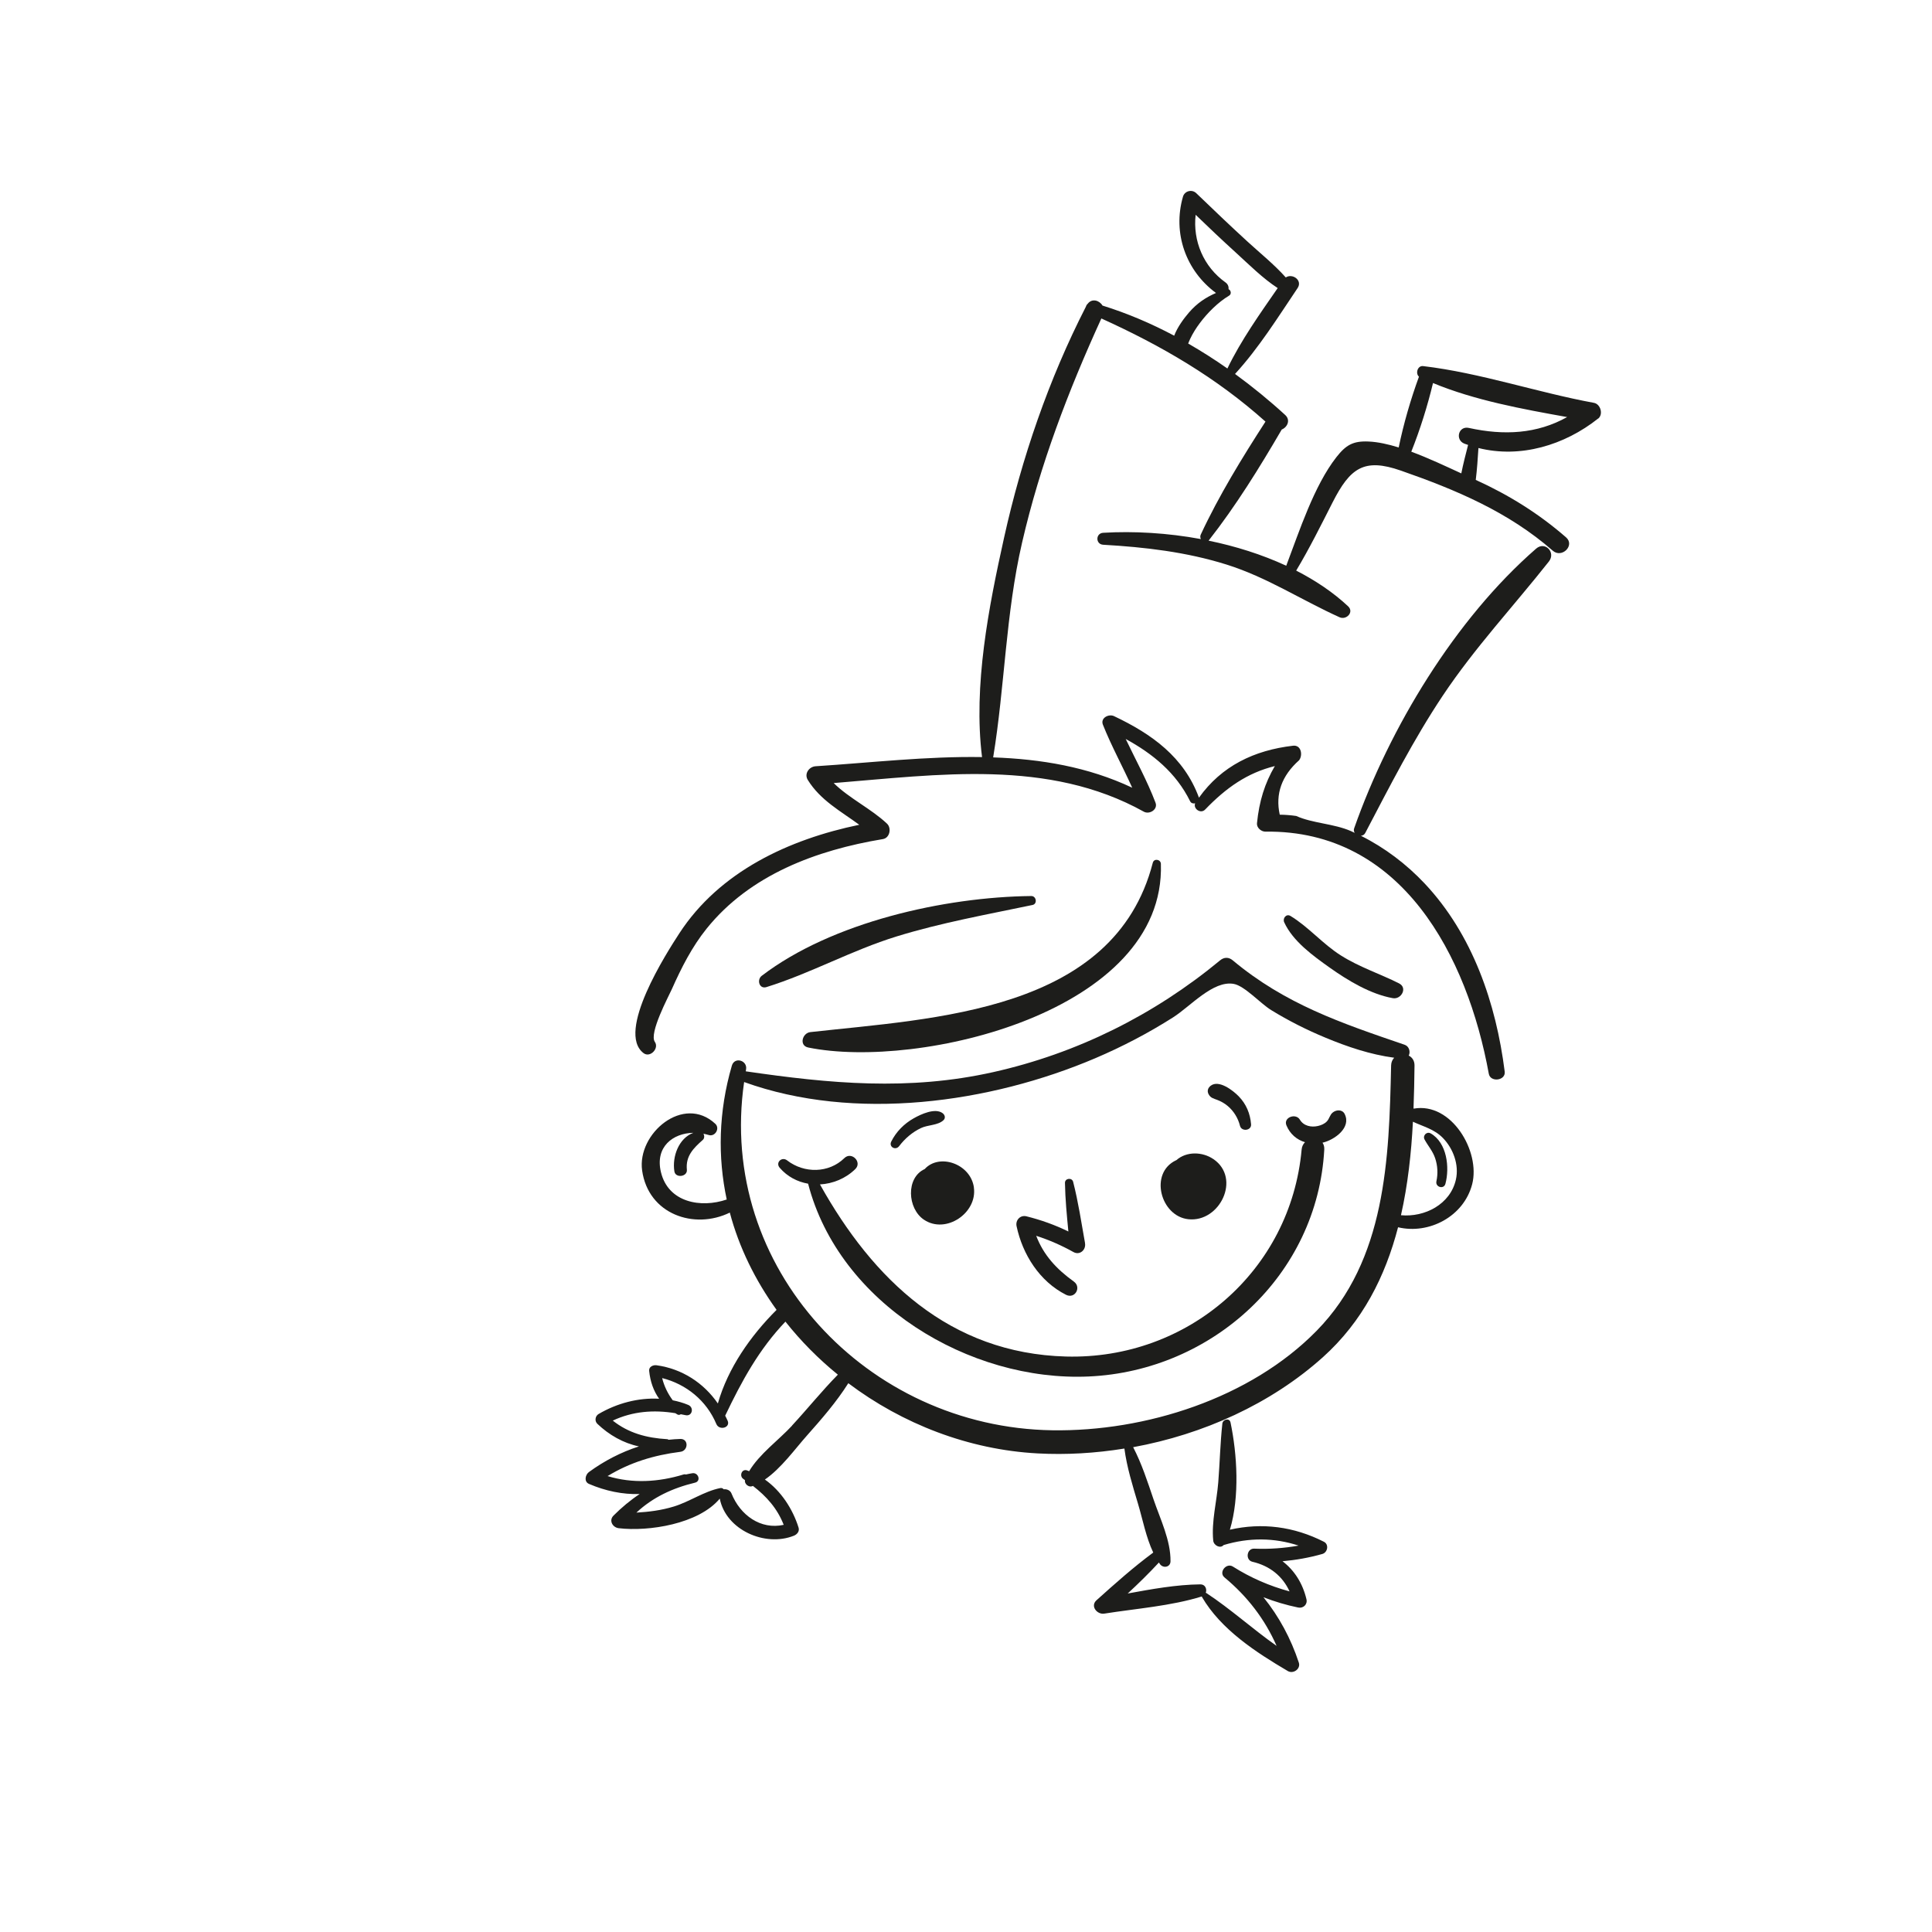 <?xml version="1.0" encoding="UTF-8"?>
<svg id="Capa_1" data-name="Capa 1" xmlns="http://www.w3.org/2000/svg" viewBox="0 0 425.2 425.2">
  <defs>
    <style>
      .cls-1 {
        fill: #1d1d1b;
      }
    </style>
  </defs>
  <path class="cls-1" d="M314.86,249.44c-.87-.49-1.8.49-1.34,1.34.77,1.43,1.82,2.56,2.34,4.15.55,1.66.63,3.36.27,5.06-.27,1.28,1.63,1.83,1.98.55.97-3.6.35-9.05-3.24-11.1Z"/>
  <path class="cls-1" d="M253.71,189.88c-8.49,32.9-48.13,34.22-75.37,37.27-1.77.2-2.53,2.97-.46,3.39,24.35,4.96,78.66-7.84,77.61-40.42-.03-1-1.52-1.26-1.78-.24Z"/>
  <path class="cls-1" d="M226.98,197.2c-19.12.21-43.88,5.75-59.34,17.56-1.12.86-.56,2.98,1.05,2.48,9.76-3.04,18.78-8.11,28.62-11.14,9.83-3.03,19.88-4.82,29.93-6.93,1.12-.23.85-1.98-.27-1.97Z"/>
  <path class="cls-1" d="M307.92,216.43c-4.26-2.14-8.73-3.57-12.81-6.15-4-2.52-7.1-6.27-11.09-8.69-.94-.57-1.78.52-1.39,1.39,1.91,4.18,6.36,7.38,10.03,9.99,4.02,2.85,8.97,5.83,13.88,6.71,1.85.33,3.3-2.28,1.37-3.25Z"/>
  <path class="cls-1" d="M295.94,245.17c-.53-1.04-1.83-.96-2.61-.34-.67.53-.74,1.36-1.3,1.96-.51.54-1.25.86-1.97,1.02-1.49.34-3.15,0-3.98-1.39-.9-1.51-3.68-.5-2.96,1.25.8,1.93,2.29,3.17,4.09,3.71-.39.39-.68.92-.74,1.6-2.4,26.67-25.04,46.28-51.85,45.57-25.65-.69-42.51-17-54.16-37.88,2.84-.15,5.66-1.3,7.78-3.38,1.57-1.54-.84-3.95-2.41-2.41-3.42,3.35-8.86,3.4-12.6.5-1.16-.9-2.62.48-1.63,1.63,1.68,1.95,3.9,3.09,6.25,3.5,6.84,26.37,35.5,43.62,61.78,42.43,27.26-1.23,50.33-22.34,51.82-49.96.03-.62-.12-1.11-.39-1.49,2.65-.61,6.41-3.33,4.87-6.33Z"/>
  <path class="cls-1" d="M214.34,261.33c-.74-5.22-7.62-7.57-10.83-4.04-4.17,1.89-3.83,8.69-.16,11.15,4.83,3.24,11.79-1.49,10.98-7.11Z"/>
  <path class="cls-1" d="M267.06,255.11c-2.41-1.66-5.94-1.76-8.17.23-.03.01-.06.01-.09.03-5.93,2.82-3.39,12.3,2.73,12.96,6.92.75,11.67-8.99,5.54-13.22Z"/>
  <path class="cls-1" d="M272.61,241.27c-1.25-1.28-4.34-3.69-6.14-2.33-.61.46-.86,1.14-.49,1.86.45.85,1.08.95,1.92,1.27.82.31,1.61.76,2.29,1.33,1.34,1.13,2.29,2.68,2.71,4.37.33,1.33,2.55,1.09,2.44-.33-.19-2.36-1.07-4.47-2.73-6.17Z"/>
  <path class="cls-1" d="M207.47,245c-1.66-1.25-4.8.23-6.38,1.12-2.11,1.19-3.86,2.95-4.94,5.12-.59,1.18.96,2.02,1.73,1.01,1.29-1.69,2.88-3.06,4.8-3.98,1.55-.74,3.75-.57,4.98-1.75.49-.47.29-1.16-.2-1.52Z"/>
  <path class="cls-1" d="M238.8,273.6c-.81-4.52-1.48-9.05-2.62-13.5-.26-1-1.82-.8-1.8.24.06,3.58.41,7.13.75,10.69-2.94-1.44-6.01-2.54-9.23-3.34-1.36-.34-2.45.85-2.17,2.17,1.32,6.24,5.07,12.17,10.88,15.1,1.97.99,3.47-1.66,1.71-2.92-3.87-2.78-6.67-5.87-8.27-10.06,2.84.91,5.53,2.09,8.21,3.58,1.39.77,2.79-.5,2.53-1.94Z"/>
  <path class="cls-1" d="M351.72,92.14c1.19-.94.54-3.21-.92-3.48-12.51-2.3-25-6.6-37.6-8.09-1.21-.14-1.74,1.61-.91,2.33-1.82,4.97-3.38,10.34-4.46,15.58-2.3-.71-4.55-1.22-6.64-1.31-3.39-.15-4.97.76-7.07,3.44-4.92,6.29-8.14,16.25-11.04,23.9-5.35-2.48-11.18-4.31-17.09-5.52,6-7.64,11.21-16.07,16.1-24.46,1.21-.48,2-2.05.77-3.19-3.5-3.21-7.2-6.23-11.05-9.04,5.21-5.68,9.48-12.52,13.77-18.9,1.15-1.72-1.15-3.31-2.6-2.34-2.56-2.87-5.66-5.35-8.47-7.93-3.8-3.48-7.52-7.04-11.23-10.61-.95-.92-2.56-.51-2.93.77-2.31,8,.63,16.3,7.27,21.19-2.26.98-4.17,2.24-5.95,4.3-1.1,1.28-2.52,3.17-3.25,5.1-5.05-2.68-10.31-4.93-15.78-6.63-.68-1.16-2.32-1.64-3.25-.4-.19.17-.33.39-.4.64-8.19,16-14.12,33.31-18.01,50.84-3.37,15.18-6.81,32.61-4.85,48.29-12.16-.2-24.55,1.24-36.62,2.02-1.45.09-2.57,1.65-1.73,3.01,2.78,4.49,7.23,6.86,11.33,9.87-15.46,3.2-30.73,10.27-39.6,23.89-2.75,4.22-14,21.72-7.87,26.37,1.44,1.09,3.48-1.04,2.48-2.48-1.33-1.9,3.05-10.05,3.75-11.62,2.08-4.68,4.43-9.31,7.65-13.31,9.55-11.87,24.21-17.28,38.79-19.7,1.53-.25,1.94-2.43.9-3.4-3.45-3.26-8.3-5.55-11.73-8.93,23-1.85,47.24-5.4,68.26,6.3,1.23.68,3.14-.48,2.57-1.98-1.84-4.85-4.34-9.36-6.56-14.02,5.91,3.23,11.06,7.4,14.17,13.69.22.46.69.56,1.11.47-.47,1.2,1.22,2.39,2.2,1.37,4.61-4.79,9.27-8.07,15.34-9.57-2.23,3.81-3.45,7.77-3.93,12.58-.1.99.93,1.86,1.85,1.85,30.06-.4,44.47,27.48,49.17,53.29.35,1.95,3.75,1.52,3.5-.47-1.9-15.04-7.05-30.17-17.61-41.4-4.02-4.27-8.79-7.89-14.04-10.51.38-.03.75-.21.96-.62,5.39-10.28,10.61-20.55,17.06-30.22,7.04-10.55,15.54-19.63,23.36-29.53,1.57-1.99-.85-4.54-2.82-2.82-17.81,15.5-32.26,39.43-40.04,61.54-.14.39-.06.73.12,1.01-.28-.13-.55-.27-.83-.39-3.8-1.66-8.45-1.7-12.05-3.33-1.2-.17-2.41-.27-3.62-.28-1-4.57.42-8.56,4.26-11.98.85-1.1.49-3.41-1.33-3.2-8.56,1-15.73,4.45-20.72,11.45,0-.02,0-.03,0-.05-3.28-8.89-10.34-13.96-18.68-17.91-1.15-.55-3.04.39-2.45,1.88,1.89,4.75,4.36,9.22,6.45,13.87-9.75-4.59-20.07-6.3-30.6-6.67,2.58-15.7,2.74-31.59,6.36-47.26,3.97-17.19,10.14-33.33,17.45-49.34,13.18,5.97,25.27,12.99,36.12,22.7-5.15,7.98-10.25,16.28-14.25,24.88-.15.32-.11.67.03.97-7.36-1.36-14.78-1.78-21.5-1.38-1.69.1-1.7,2.53,0,2.63,9.23.53,18.3,1.59,27.15,4.36,8.9,2.79,16.48,7.81,24.88,11.6,1.49.67,3.25-1.13,1.87-2.42-3.3-3.09-7.19-5.68-11.42-7.85,2.91-4.86,5.43-9.94,8-14.99,3.87-7.62,6.95-9.84,15.03-7.02,12.13,4.23,23.68,9.09,33.44,17.63,2,1.75,4.94-1.17,2.93-2.93-6.02-5.25-12.62-9.35-19.88-12.65.29-2.34.44-4.68.59-7.02,9.22,2.32,18.94-.61,26.35-6.49ZM261.5,75.6c.14-.33.27-.68.44-1.03.58-1.23,1.31-2.38,2.12-3.46,1.66-2.23,4.04-4.62,6.44-6.04.59-.35.41-1.21-.11-1.42.05-.53-.12-1.09-.66-1.48-4.88-3.48-7.23-9.16-6.59-14.9,2.92,2.83,5.88,5.62,8.89,8.36,2.89,2.63,5.84,5.6,9.17,7.77-3.93,5.68-8.09,11.52-11.07,17.7-2.79-1.96-5.67-3.79-8.62-5.49ZM321.62,104.19c-3.36-1.54-7.18-3.36-11.02-4.78,1.94-4.87,3.57-10.06,4.78-15.11,9.19,3.81,19.64,5.72,29.52,7.49-6.63,3.71-13.9,4.09-21.63,2.39-2.3-.51-3.09,2.65-.96,3.47.26.1.53.18.79.27-.53,2.08-1.07,4.15-1.49,6.26Z"/>
  <path class="cls-1" d="M311.14,243.95s-.03.01-.05.02c.12-3.18.19-6.34.22-9.47.01-1.08-.53-1.81-1.27-2.18.41-.8.12-2.04-.91-2.39-13.99-4.78-26.26-8.92-37.83-18.58-.87-.73-1.89-.73-2.77,0-14.54,12.03-31.52,20.49-49.96,24.61-18.61,4.16-35.92,2.52-54.44-.18.02-.13.04-.26.06-.39.38-2.02-2.53-2.89-3.12-.86-2.96,10.17-3.12,20.13-1.13,29.46-5.67,1.94-12.87.68-14.48-6.03-1.33-5.54,2.62-8.57,7.14-8.65-3.22,1.19-4.7,5.22-4.18,8.49.24,1.55,2.91,1.2,2.75-.37-.3-3,1.44-4.73,3.51-6.56.38-.34.38-.93.13-1.36.39.08.79.17,1.18.29,1.4.43,2.51-1.47,1.44-2.47-7.02-6.54-17.24,2.16-16.11,10.26,1.36,9.67,11.49,13.11,19.3,9.28,2.04,7.71,5.62,14.92,10.29,21.41-5.72,5.71-10.7,12.8-12.92,20.6-3.11-4.52-7.88-7.64-13.5-8.41-.73-.1-1.72.31-1.62,1.24.24,2.36.97,4.41,2.19,6.13-4.62-.26-9.31,1.01-13.32,3.36-.75.44-.91,1.54-.28,2.15,2.58,2.47,5.75,4.27,9.16,4.98-3.94,1.26-7.66,3.2-11,5.64-.8.58-1.15,2.11,0,2.61,3.63,1.56,7.42,2.35,11.16,2.23-2.07,1.37-3.99,2.98-5.76,4.75-1.08,1.09-.18,2.61,1.15,2.77,6.54.78,17.57-.9,22.24-6.51,1.36,6.92,10,10.7,16.32,8.16.71-.29,1.28-.97,1.02-1.79-1.28-4.08-3.85-8.06-7.41-10.57,3.59-2.46,6.61-6.71,9.3-9.73,3.19-3.59,6.47-7.36,9.06-11.47,11.89,8.96,26.5,14.64,41.67,15.45,6.29.34,12.72-.04,19.09-1.07.55,4.14,1.8,8.13,2.99,12.13,1.03,3.44,1.77,7.41,3.36,10.76-4.38,3.24-8.44,6.86-12.49,10.5-1.43,1.29.14,3.19,1.71,2.94,7.07-1.12,14.64-1.66,21.48-3.78.01.04,0,.07.02.11,4.17,7.17,11.9,12.19,18.9,16.31,1.19.7,2.88-.47,2.42-1.86-1.76-5.33-4.36-10.14-7.78-14.38,2.45.95,4.98,1.71,7.64,2.26,1.12.23,2.09-.68,1.82-1.82-.83-3.52-2.66-6.37-5.27-8.37,2.94-.26,5.85-.77,8.77-1.6,1.16-.33,1.5-2.09.35-2.68-6.6-3.36-13.64-4.27-20.7-2.66,2.19-7.27,1.59-16.67.14-23.59-.23-1.09-1.7-.71-1.8.24-.47,4.3-.56,8.61-.9,12.92-.33,4.23-1.52,8.61-1.11,12.82.1,1.07,1.55,1.84,2.29.99,5.58-1.68,11.14-1.64,16.5.12-3.21.57-6.43.81-9.77.67-1.65-.07-2.01,2.51-.39,2.89,3.83.89,6.64,3.17,8.17,6.52-4.42-1.2-8.54-2.98-12.48-5.47-1.43-.9-3.19,1.27-1.84,2.39,5.07,4.21,8.89,9.21,11.47,15.07-5.31-3.73-10.08-8.1-15.52-11.67-.02-.01-.05,0-.07-.01.31-.81-.11-1.88-1.2-1.86-5.28.06-10.68,1.04-15.98,2.01,2.37-2.19,4.68-4.45,6.87-6.82.08.12.15.25.24.37.7.95,2.29.69,2.31-.63.06-4.6-2.26-9.3-3.73-13.62-1.32-3.9-2.59-7.84-4.49-11.5,15.39-2.81,30.29-9.52,41.74-19.79,8.82-7.92,13.76-17.86,16.56-28.61,6.81,1.62,14.47-2.37,16.31-9.47,1.87-7.23-4.56-18.13-12.87-16.64ZM174.32,313.76c-2.92,3.16-7.19,6.23-9.45,10.03-.16-.06-.32-.14-.48-.19-1.17-.37-1.73,1.26-.8,1.89.12.08.24.17.36.26-.15.82.79,1.62,1.58,1.35.06-.02.11-.06.17-.08,2.99,2.31,5.36,4.94,6.78,8.57-5.07,1.13-9.58-2.12-11.5-6.92-.27-.68-1.05-.99-1.7-.9-.17-.21-.46-.33-.76-.27-3.56.71-6.72,2.99-10.22,4.06-2.75.84-5.47,1.18-8.24,1.34,3.59-3.35,7.9-5.38,12.9-6.59,1.38-.33.76-2.27-.57-2.08-.49.07-.96.18-1.44.28-.13-.05-.28-.07-.45-.02-5.53,1.7-11.3,2.05-16.78.37,4.91-2.99,10.17-4.6,16.02-5.34,1.75-.22,1.87-2.87,0-2.83-.87.02-1.74.09-2.6.18-.09-.05-.17-.13-.3-.13-4.52-.26-8.52-1.34-11.98-4.09,4.42-2.06,8.99-2.41,13.77-1.63.16.1.3.2.47.29.26.14.53.08.73-.06.34.07.68.12,1.02.2,1.5.35,1.97-1.68.62-2.25-1.11-.47-2.25-.78-3.41-1.02-1.09-1.46-1.9-3.13-2.33-4.89,5.3,1.34,9.76,4.95,11.92,10.1.63,1.51,3.14.85,2.5-.69-.16-.39-.37-.75-.55-1.13,3.66-7.66,7.44-14.6,13.26-20.7,3.38,4.27,7.26,8.19,11.54,11.67-3.51,3.57-6.69,7.53-10.08,11.19ZM306.16,234.49c-.45,20.53-1.11,42.8-16.39,58.39-14.61,14.9-37.69,22.21-58.17,21.9-40.79-.61-73.77-35.79-67.83-76.64,24.33,8.78,54.08,4.65,77.3-5.25,5.93-2.53,11.66-5.52,17.1-8.98,3.84-2.44,8.82-8.19,13.36-7.37,2.39.43,5.92,4.35,8.23,5.76,3.81,2.34,7.81,4.36,11.94,6.07,4.91,2.04,9.9,3.72,15.14,4.42-.39.41-.66.97-.68,1.7ZM320.42,259.6c-1.23,5.48-6.88,8.33-12.09,7.85,1.51-6.68,2.27-13.63,2.63-20.58,2.33,1.09,4.69,1.63,6.58,3.56,2.29,2.34,3.61,5.92,2.88,9.17Z"/>
</svg>